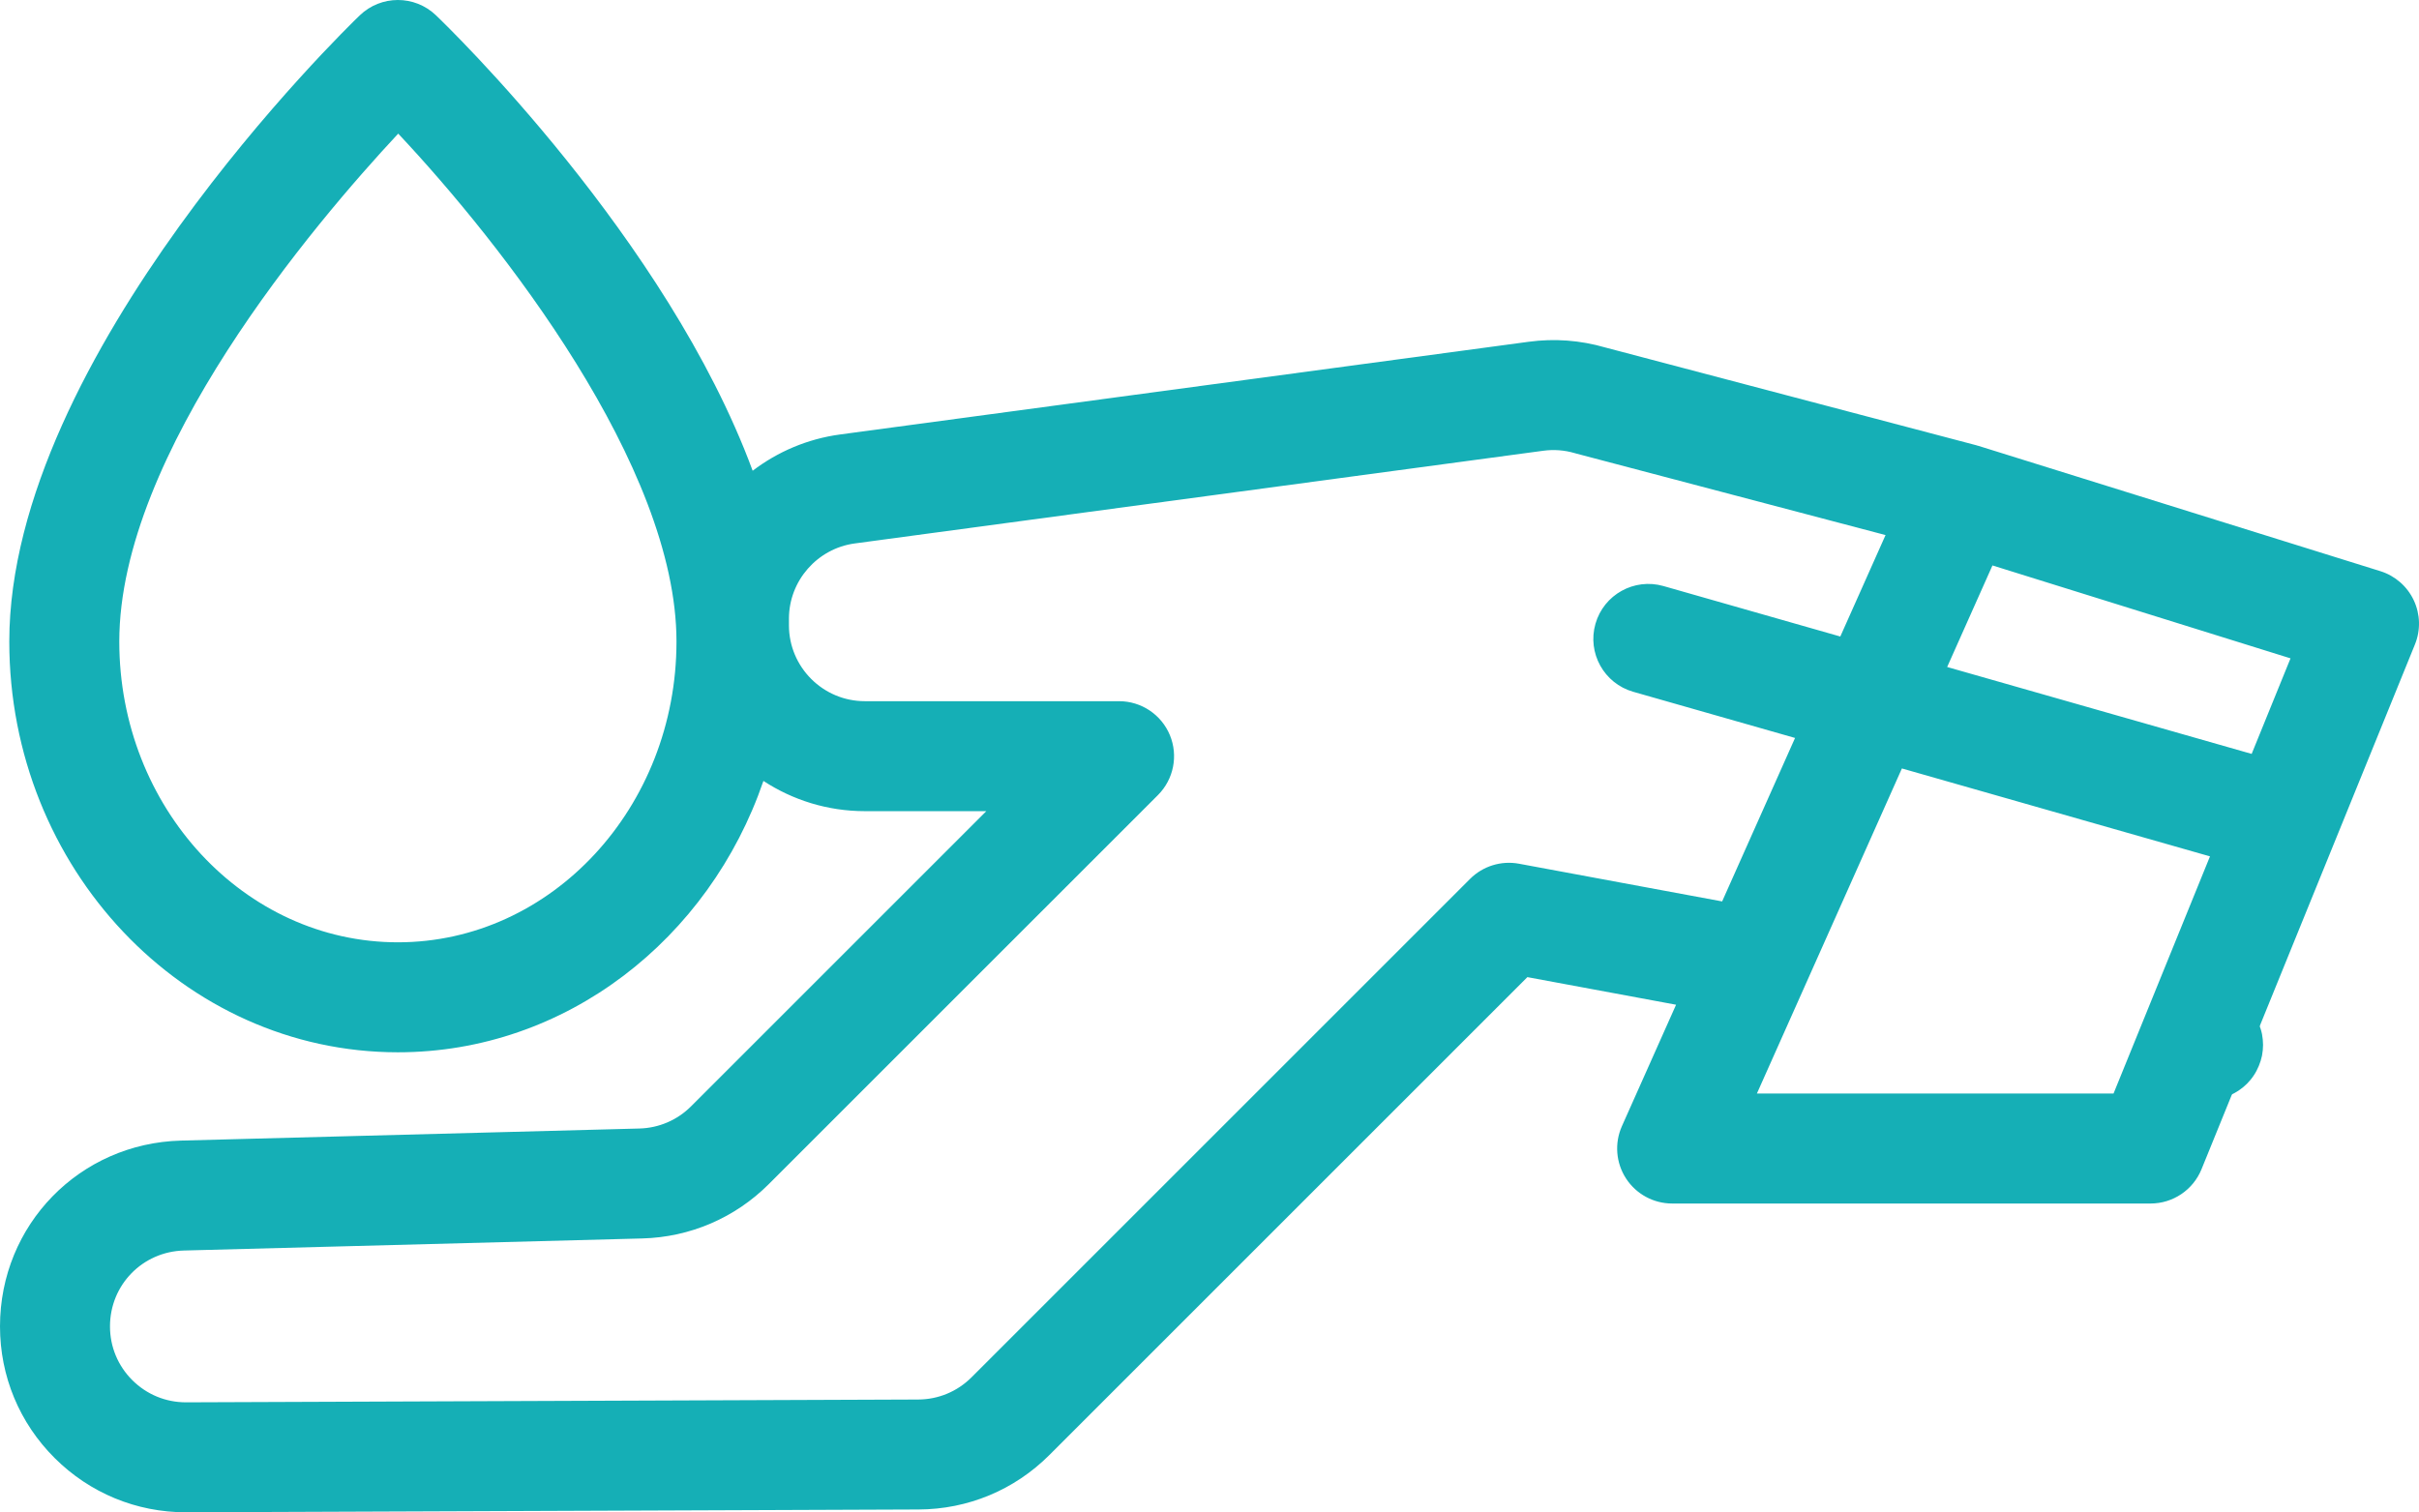<?xml version="1.0" encoding="utf-8"?>
<!-- Generator: Adobe Illustrator 16.0.0, SVG Export Plug-In . SVG Version: 6.00 Build 0)  -->
<!DOCTYPE svg PUBLIC "-//W3C//DTD SVG 1.1//EN" "http://www.w3.org/Graphics/SVG/1.1/DTD/svg11.dtd">
<svg version="1.1" id="Layer_1" xmlns="http://www.w3.org/2000/svg" xmlns:xlink="http://www.w3.org/1999/xlink" x="0px" y="0px"
	 width="800px" height="500.257px" viewBox="0 0 800 500.257" enable-background="new 0 0 800 500.257" xml:space="preserve">
<g>
	<g>
		<g>
			<path fill="#15AFB6" d="M798.258,198.539c-2.174-4.602-6.175-8.082-11.031-9.6L654.331,147.5c-0.141-0.043-0.284-0.07-0.424-0.11
				c-0.12-0.034-0.232-0.08-0.354-0.112l-122.701-32.342c-8.264-2.395-16.78-3.03-25.317-1.876l-227.709,30.663
				c-10.82,1.459-20.683,5.73-28.909,12.001C220.584,78.909,147.972,8.69,144.167,5.047c-7.047-6.742-18.158-6.727-25.189,0.034
				C114.245,9.634,3.072,117.677,3.072,212.216c0,74.922,57.653,135.875,128.516,135.875c55.562,0,102.987-37.475,120.886-89.768
				c9.656,6.314,21.182,10.002,33.559,10.002h40.153L228.55,365.96c-4.566,4.566-10.639,7.174-17.094,7.346l-151.579,3.992
				C26.298,378.179,0,405.179,0,438.765c0,16.471,6.427,31.939,18.092,43.563c11.612,11.566,27.012,17.93,43.394,17.93
				c0.08,0,0.159,0,0.241,0l242.061-0.93c16.336-0.061,31.695-6.457,43.246-18.008l158.093-158.092l49.176,9.131l-17.908,40.156
				c-2.51,5.629-2.002,12.145,1.354,17.313c3.354,5.168,9.097,8.289,15.258,8.289h158.213c7.399,0,14.063-4.484,16.851-11.338
				l70.594-173.621C800.576,208.439,800.432,203.138,798.258,198.539z M131.586,311.71c-50.805,0-92.138-44.635-92.138-99.496
				c0-62.322,64.45-138.197,92.245-168.014c33.957,36.133,92.029,110.014,92.029,168.014
				C223.727,267.074,182.392,311.71,131.586,311.71z M502.354,285.714c-5.894-1.094-11.945,0.785-16.183,5.021L321.309,455.597
				c-4.717,4.721-10.986,7.328-17.658,7.355L61.588,463.88c-0.033,0-0.066,0-0.099,0c-6.69,0-12.979-2.6-17.722-7.322
				c-4.766-4.744-7.391-11.063-7.391-17.791c0-13.713,10.739-24.74,24.45-25.102l151.58-3.992
				c15.808-0.414,30.676-6.803,41.861-17.988L382.954,263c5.201-5.201,6.758-13.025,3.942-19.824
				c-2.816-6.795-9.447-11.227-16.806-11.227h-84.064c-13.848,0-25.112-11.266-25.112-25.113v-2.176
				c0-12.518,9.354-23.219,21.759-24.891l227.709-30.664c3.525-0.473,7.041-0.206,10.448,0.798c0.169,0.05,0.339,0.099,0.51,0.144
				l102.243,26.951l-14.964,33.557l-58.497-16.697c-9.662-2.752-19.727,2.842-22.479,12.498c-2.76,9.662,2.837,19.729,12.497,22.484
				l53.515,15.273l-24.115,54.072L502.354,285.714z M698.977,361.736H581.031l47.957-107.537l101.887,29.082L698.977,361.736z
				 M744.659,249.382l-100.704-28.744l14.982-33.596l98.571,30.734L744.659,249.382z"/>
		</g>
	</g>
</g>
<g>
	<g>
		<path fill="#15AFB6" d="M748.08,342.083c-0.235-1.164-0.6-2.291-1.055-3.4c-0.454-1.094-1-2.146-1.674-3.129
			c-0.654-1-1.419-1.928-2.255-2.764c-0.836-0.838-1.765-1.6-2.765-2.273c-0.982-0.654-2.037-1.219-3.128-1.674
			c-1.109-0.455-2.256-0.801-3.42-1.037c-2.347-0.475-4.747-0.475-7.094,0c-1.164,0.236-2.311,0.582-3.421,1.037
			c-1.091,0.455-2.146,1.02-3.129,1.674c-1,0.674-1.928,1.438-2.764,2.273c-0.836,0.834-1.601,1.764-2.255,2.764
			c-0.654,0.982-1.219,2.037-1.674,3.129c-0.454,1.109-0.818,2.236-1.037,3.402c-0.236,1.18-0.364,2.383-0.364,3.566
			c0,1.18,0.127,2.383,0.364,3.545c0.219,1.166,0.581,2.313,1.037,3.4c0.455,1.094,1.02,2.164,1.674,3.146
			c0.654,1,1.419,1.928,2.255,2.764s1.764,1.602,2.764,2.256c0.983,0.654,2.038,1.219,3.129,1.674
			c1.108,0.453,2.255,0.799,3.421,1.037c1.164,0.234,2.363,0.344,3.547,0.344c4.802,0,9.477-1.93,12.858-5.313
			c0.836-0.836,1.601-1.764,2.256-2.764c0.673-0.982,1.219-2.055,1.673-3.146c0.455-1.092,0.818-2.234,1.055-3.4
			c0.219-1.164,0.346-2.365,0.346-3.545C748.426,344.466,748.298,343.263,748.08,342.083z"/>
	</g>
</g>
</svg>
